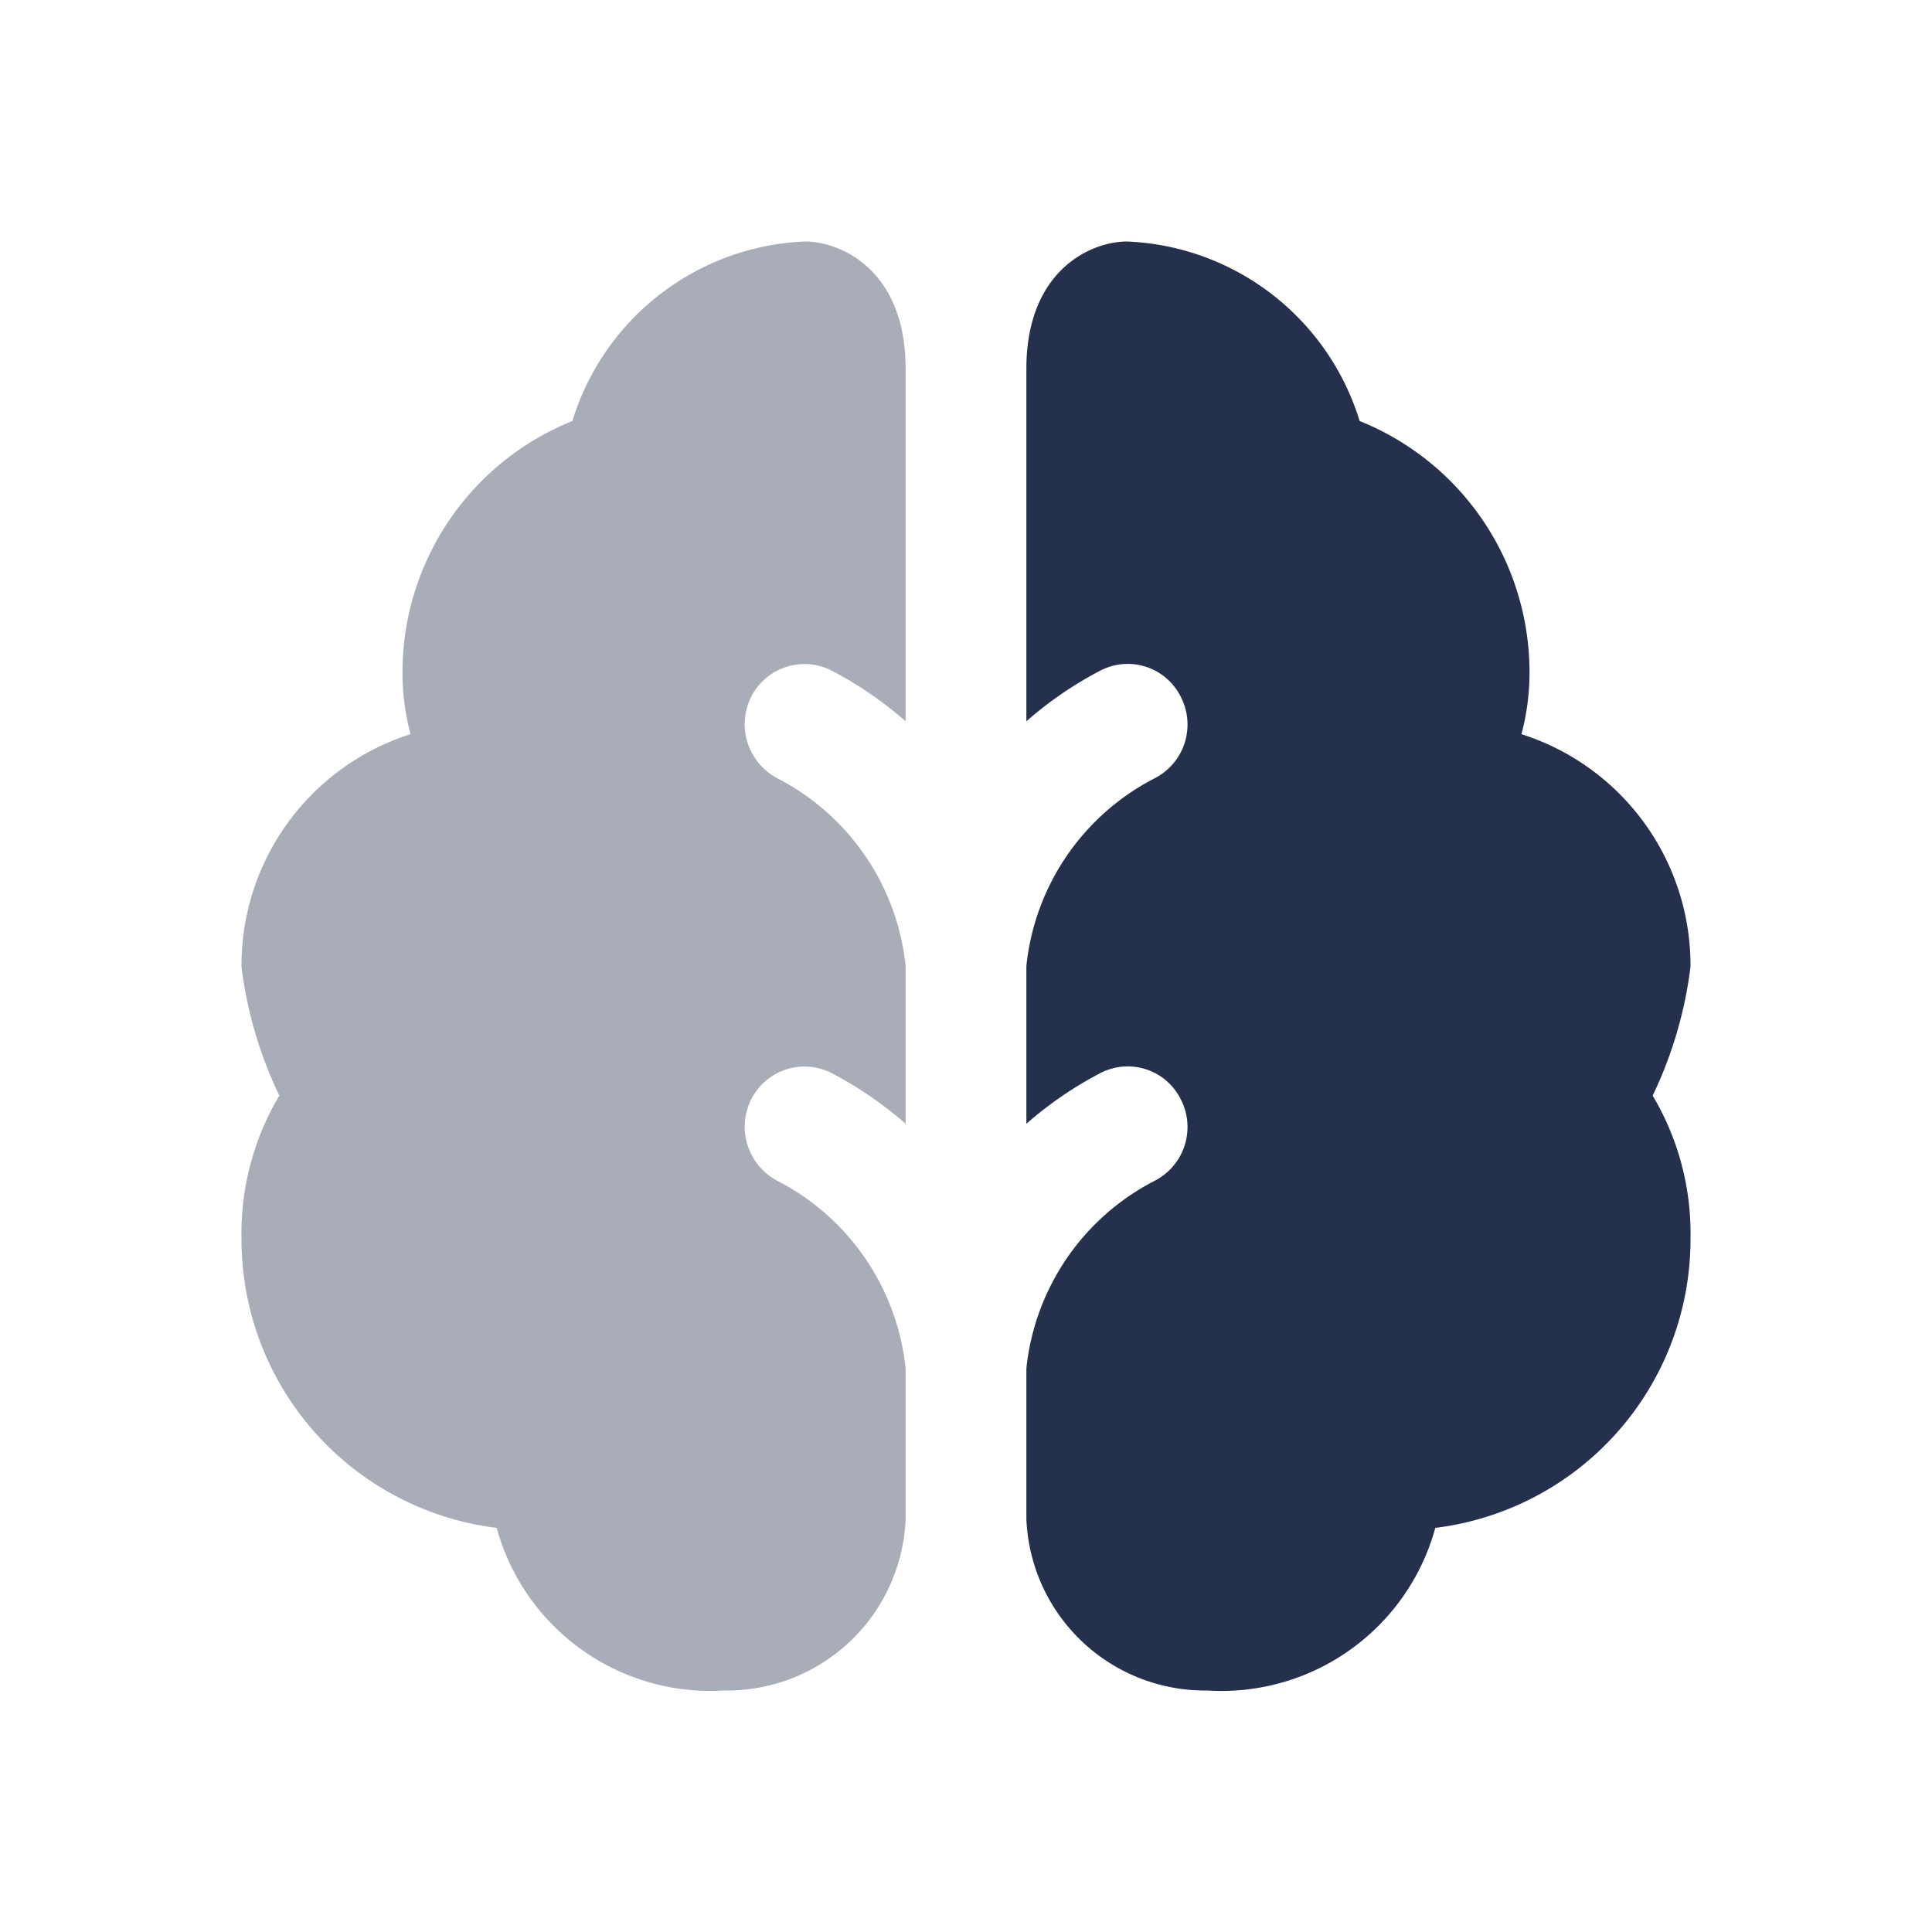 <svg id="Layer" xmlns="http://www.w3.org/2000/svg" viewBox="0 0 24 24"><defs><style>.cls-1{fill:#25314c;}.cls-2{opacity:0.4;}</style></defs><g id="brain"><path class="cls-1" d="M20.53,13.61A3.344,3.344,0,0,1,21,15.39a3.612,3.612,0,0,1-3.17,3.59A2.754,2.754,0,0,1,15,21a2.221,2.221,0,0,1-2.25-2.13V17a2.965,2.965,0,0,1,1.59-2.33.75.75,0,0,0,.33-1.01.736.736,0,0,0-1-.33,4.681,4.681,0,0,0-.92.63V12a2.965,2.965,0,0,1,1.59-2.33.75.75,0,0,0,.33-1.01.736.736,0,0,0-1-.33,4.681,4.681,0,0,0-.92.63V4.58C12.75,3.36,13.55,3,14,3a3.157,3.157,0,0,1,2.89,2.23A3.364,3.364,0,0,1,19,8.32a2.973,2.973,0,0,1-.1.8A3.014,3.014,0,0,1,21,12.01,5.15,5.15,0,0,1,20.53,13.61Z"/><g class="cls-2"><path class="cls-1" d="M9.33,8.66a.759.759,0,0,0,.33,1.01A2.968,2.968,0,0,1,11.25,12v1.96a4.681,4.681,0,0,0-.92-.63.741.741,0,0,0-1,.33.759.759,0,0,0,.33,1.01A2.968,2.968,0,0,1,11.25,17v1.87A2.221,2.221,0,0,1,9,21a2.754,2.754,0,0,1-2.83-2.02A3.612,3.612,0,0,1,3,15.39a3.344,3.344,0,0,1,.47-1.78A5.15,5.15,0,0,1,3,12.01,3.014,3.014,0,0,1,5.1,9.12a2.973,2.973,0,0,1-.1-.8A3.364,3.364,0,0,1,7.11,5.23,3.157,3.157,0,0,1,10,3c.45,0,1.25.36,1.25,1.58V8.96a4.681,4.681,0,0,0-.92-.63A.741.741,0,0,0,9.33,8.66Z"/></g></g></svg>
